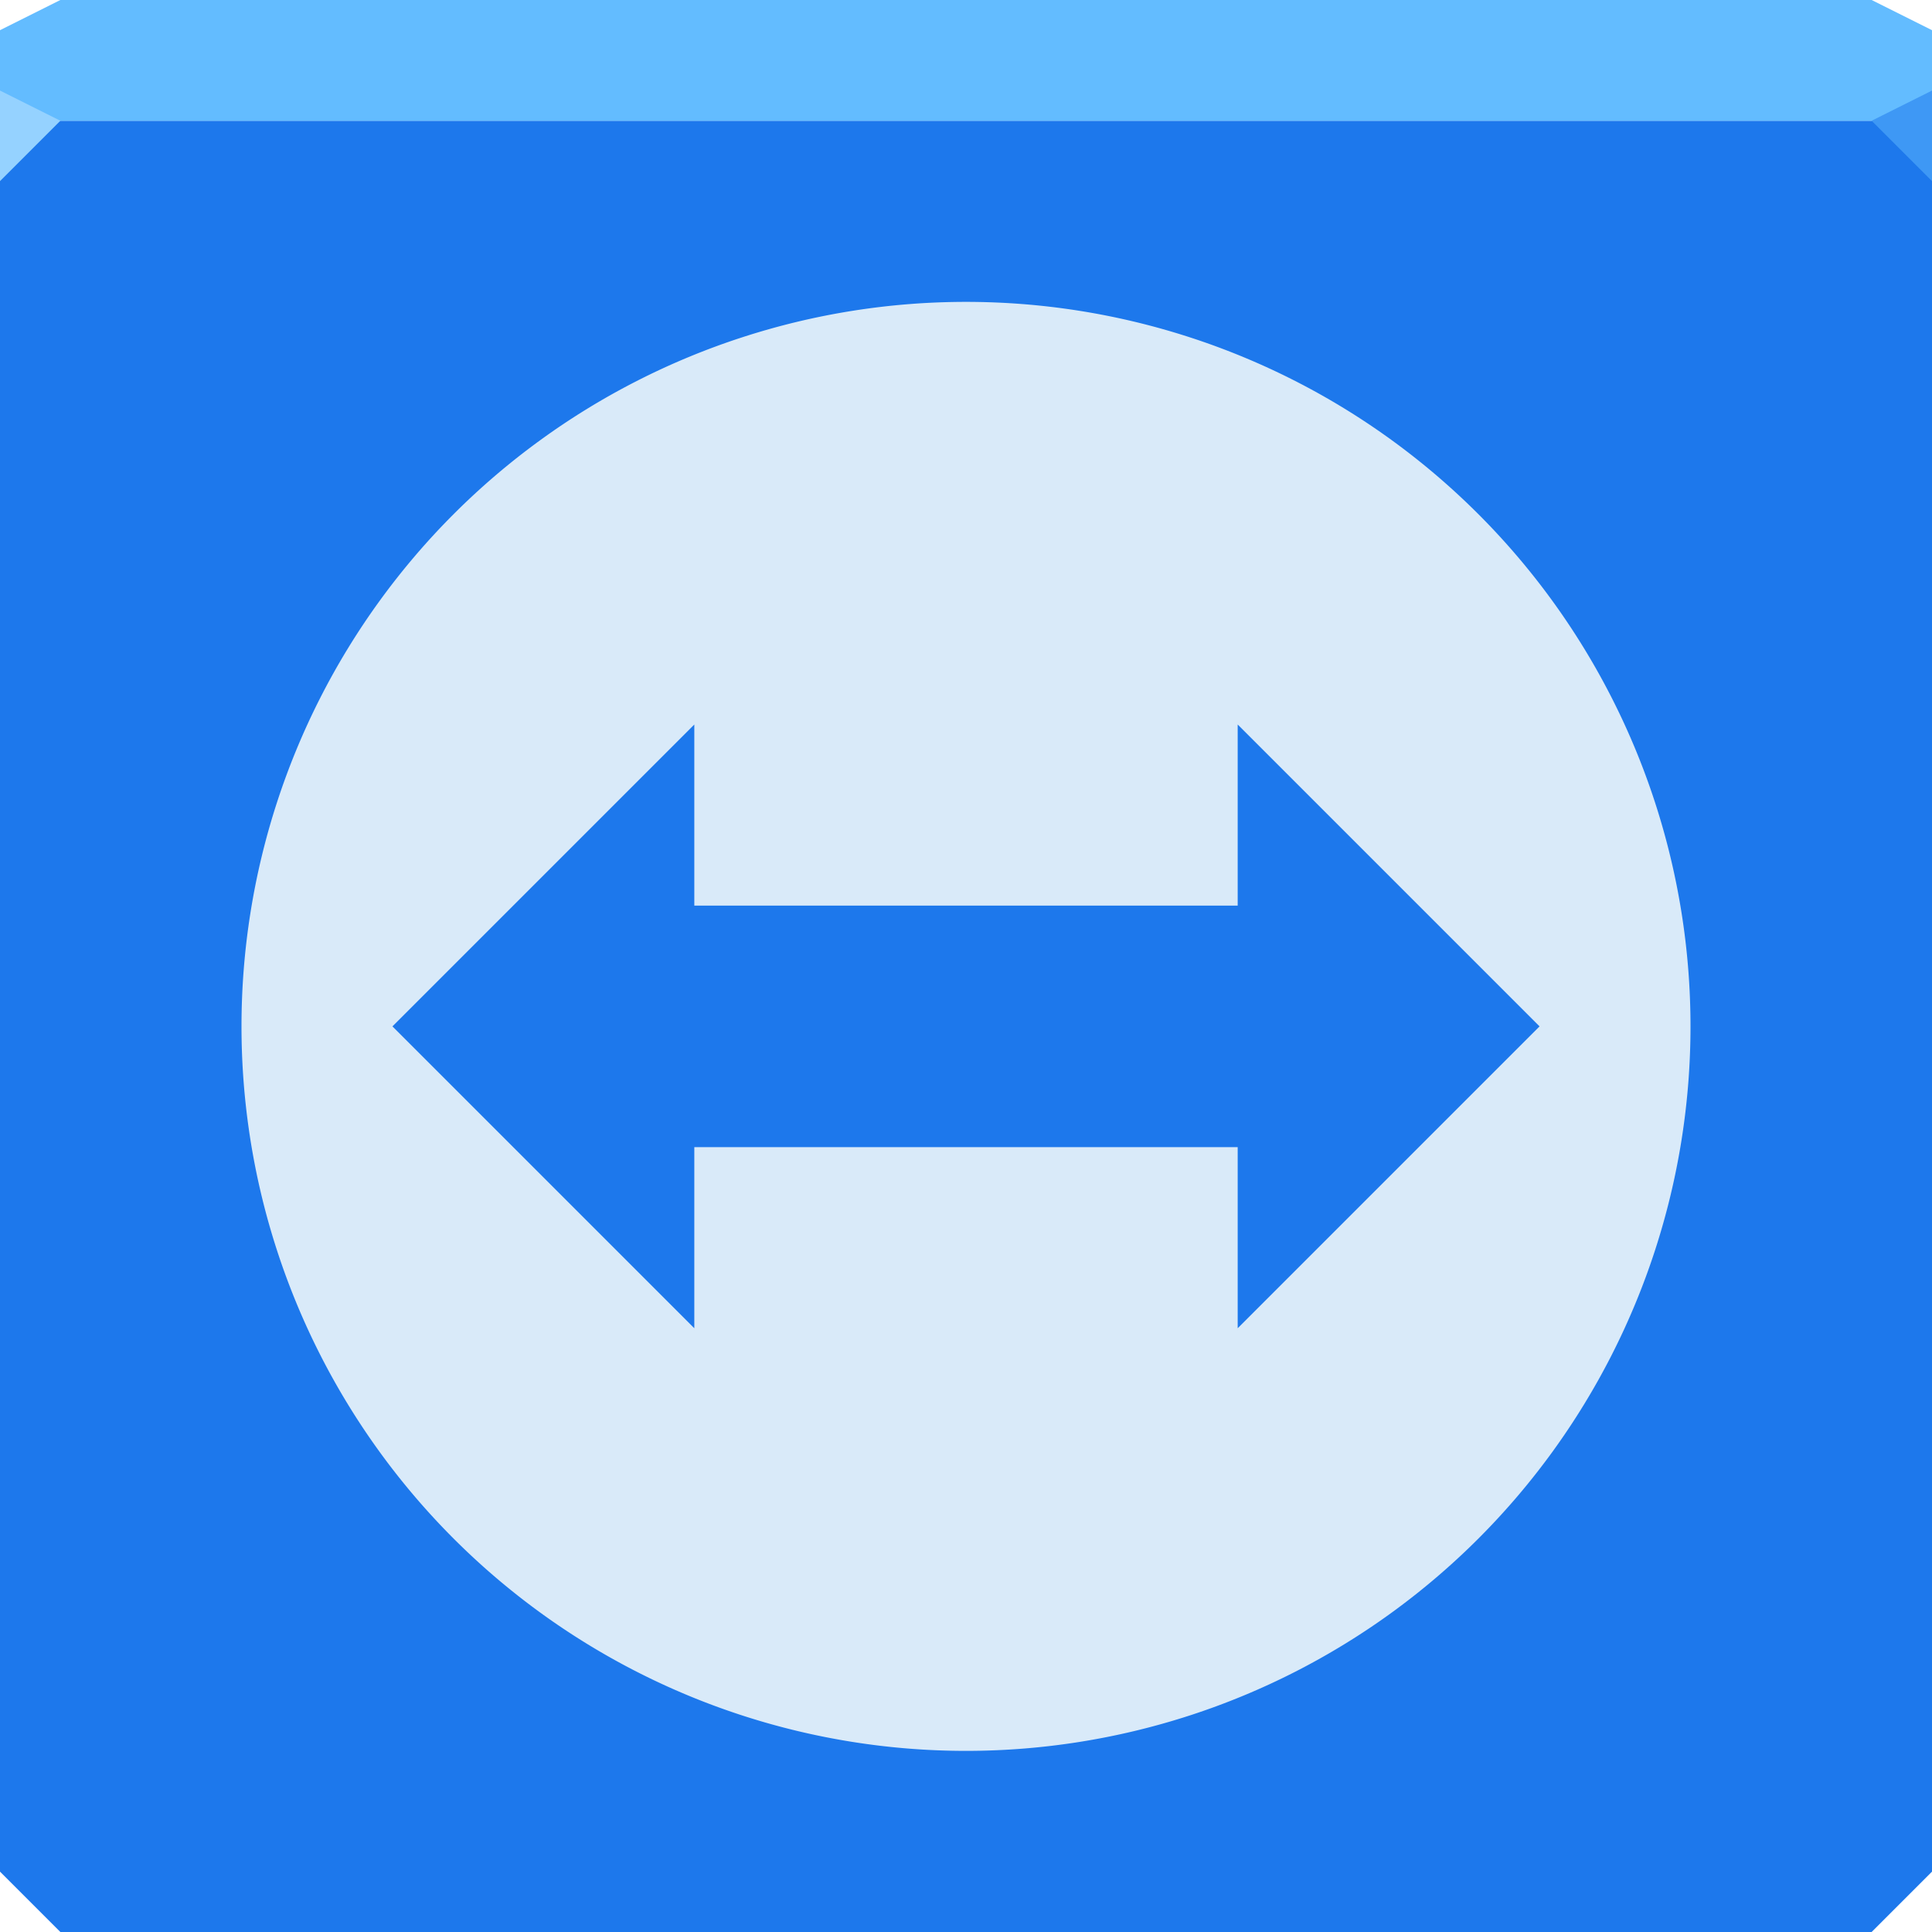 <svg xmlns="http://www.w3.org/2000/svg" viewBox="0 0 64 64"><g color="#000"><path d="m0 4v30 28l2 2h30 30l2-2v-28-30h-32-32" fill="#1d78ec"/><path d="m2 0l-2 1v3h32 32v-3l-2-1h-30-30" fill="#63bcff"/></g><path d="m0 3v3l2-2" fill="#95d2ff"/><path d="m64 6l-2-2 2-1z" fill="#3e98f5"/><g color="#000"><path d="M56 34A24 24 0 1 1 8 34 24 24 0 1 1 56 34" fill="#d9eaf9"/><path d="m23 24l-10 10 10 10v-6h18v6l10-10-10-10v6h-18v-6" fill="#1d78ec"/></g></svg>